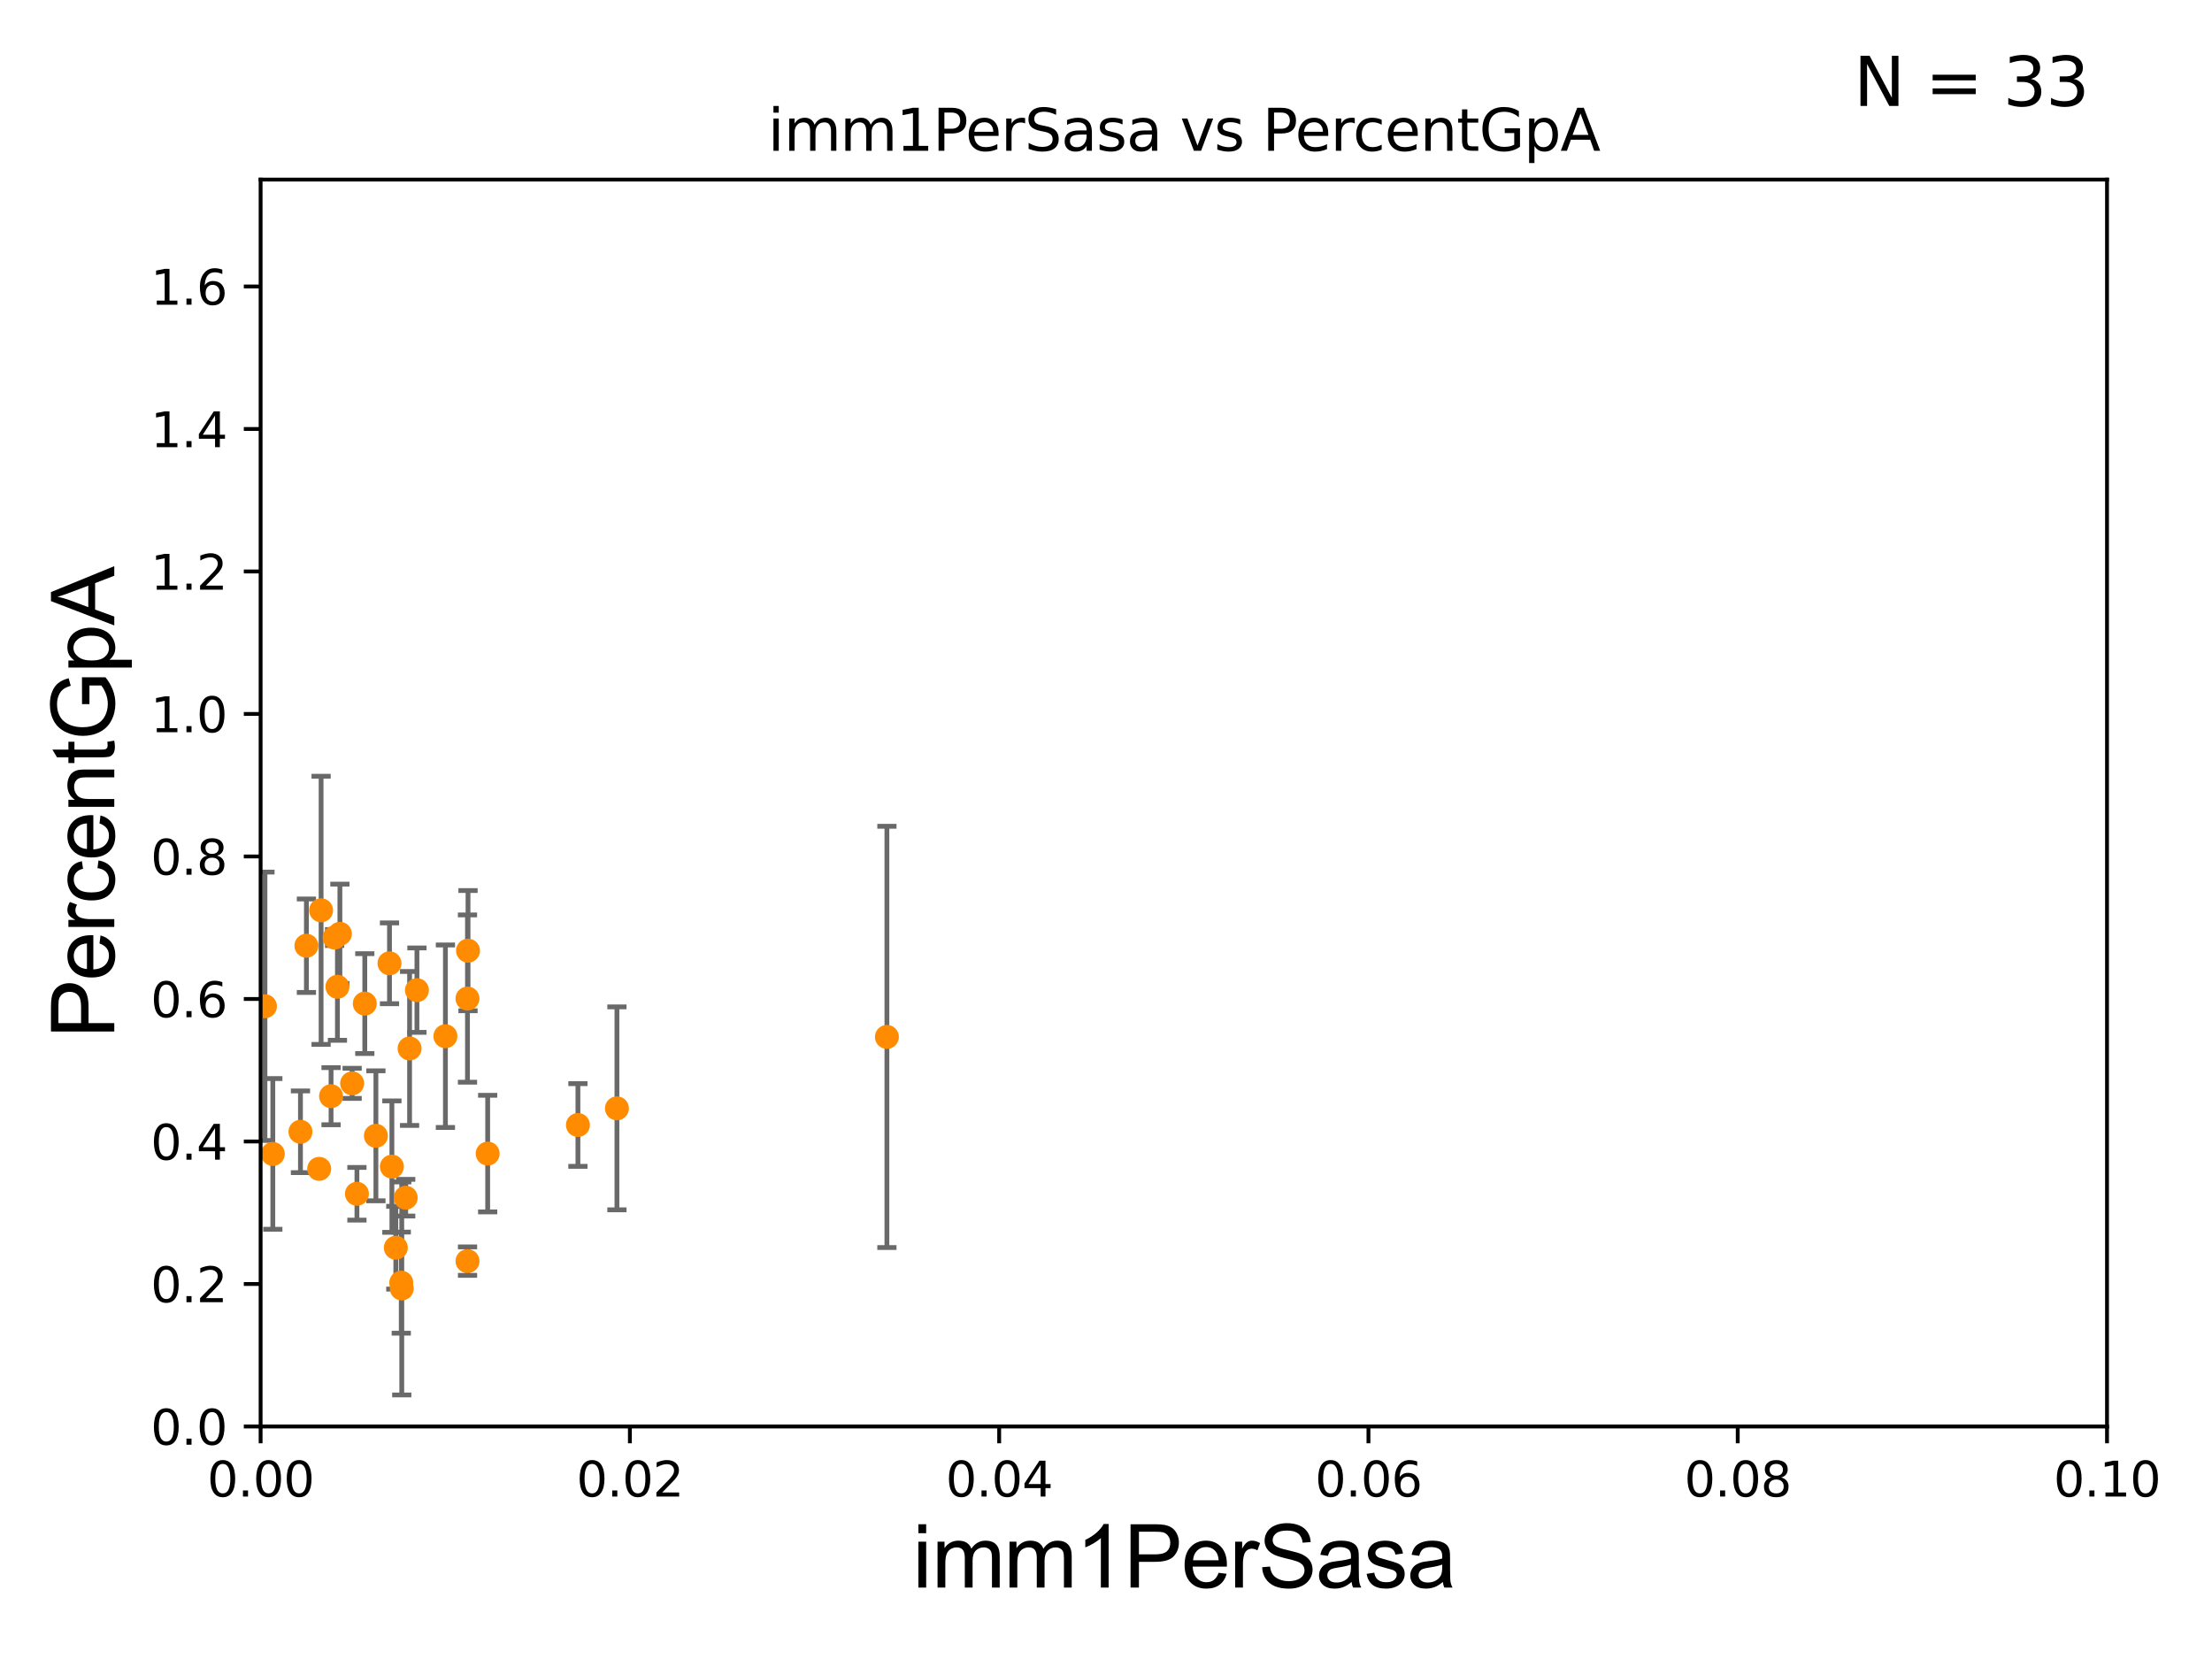 <?xml version="1.0" encoding="utf-8" standalone="no"?>
<!DOCTYPE svg PUBLIC "-//W3C//DTD SVG 1.1//EN"
  "http://www.w3.org/Graphics/SVG/1.1/DTD/svg11.dtd">
<svg xmlns:xlink="http://www.w3.org/1999/xlink" width="460.8pt" height="345.6pt" viewBox="0 0 460.8 345.6" xmlns="http://www.w3.org/2000/svg" version="1.1">
 <defs>
  <style type="text/css">*{stroke-linejoin: round; stroke-linecap: butt}</style>
 </defs>
 <g id="figure_1">
  <g id="patch_1">
   <path d="M 0 345.6 
L 460.8 345.6 
L 460.8 0 
L 0 0 
z
" style="fill: #ffffff"/>
  </g>
  <g id="axes_1">
   <g id="patch_2">
    <path d="M 54.29 297.16 
L 438.93 297.16 
L 438.93 37.411 
L 54.29 37.411 
z
" style="fill: #ffffff"/>
   </g>
   <g id="PathCollection_1">
    <defs>
     <path id="m541bf762cb" d="M 0 1.118 
C 0.297 1.118 0.581 1 0.791 0.791 
C 1 0.581 1.118 0.297 1.118 0 
C 1.118 -0.297 1 -0.581 0.791 -0.791 
C 0.581 -1 0.297 -1.118 0 -1.118 
C -0.297 -1.118 -0.581 -1 -0.791 -0.791 
C -1 -0.581 -1.118 -0.297 -1.118 0 
C -1.118 0.297 -1 0.581 -0.791 0.791 
C -0.581 1 -0.297 1.118 0 1.118 
z
" style="stroke: #ff8c00"/>
    </defs>
    <g clip-path="url(#pecb5dd2a40)">
     <use xlink:href="#m541bf762cb" x="83.59" y="267.198" style="fill: #ff8c00; stroke: #ff8c00"/>
     <use xlink:href="#m541bf762cb" x="75.994" y="209.065" style="fill: #ff8c00; stroke: #ff8c00"/>
     <use xlink:href="#m541bf762cb" x="78.307" y="236.609" style="fill: #ff8c00; stroke: #ff8c00"/>
     <use xlink:href="#m541bf762cb" x="184.758" y="216.01" style="fill: #ff8c00; stroke: #ff8c00"/>
     <use xlink:href="#m541bf762cb" x="74.355" y="248.685" style="fill: #ff8c00; stroke: #ff8c00"/>
     <use xlink:href="#m541bf762cb" x="82.455" y="259.923" style="fill: #ff8c00; stroke: #ff8c00"/>
     <use xlink:href="#m541bf762cb" x="49.597" y="177.134" style="fill: #ff8c00; stroke: #ff8c00"/>
     <use xlink:href="#m541bf762cb" x="73.357" y="225.684" style="fill: #ff8c00; stroke: #ff8c00"/>
     <use xlink:href="#m541bf762cb" x="47.786" y="198.337" style="fill: #ff8c00; stroke: #ff8c00"/>
     <use xlink:href="#m541bf762cb" x="63.83" y="197.011" style="fill: #ff8c00; stroke: #ff8c00"/>
     <use xlink:href="#m541bf762cb" x="83.694" y="268.406" style="fill: #ff8c00; stroke: #ff8c00"/>
     <use xlink:href="#m541bf762cb" x="120.391" y="234.357" style="fill: #ff8c00; stroke: #ff8c00"/>
     <use xlink:href="#m541bf762cb" x="81.14" y="200.676" style="fill: #ff8c00; stroke: #ff8c00"/>
     <use xlink:href="#m541bf762cb" x="70.807" y="194.528" style="fill: #ff8c00; stroke: #ff8c00"/>
     <use xlink:href="#m541bf762cb" x="66.489" y="243.492" style="fill: #ff8c00; stroke: #ff8c00"/>
     <use xlink:href="#m541bf762cb" x="128.518" y="230.89" style="fill: #ff8c00; stroke: #ff8c00"/>
     <use xlink:href="#m541bf762cb" x="86.856" y="206.27" style="fill: #ff8c00; stroke: #ff8c00"/>
     <use xlink:href="#m541bf762cb" x="97.385" y="208.016" style="fill: #ff8c00; stroke: #ff8c00"/>
     <use xlink:href="#m541bf762cb" x="62.591" y="235.772" style="fill: #ff8c00; stroke: #ff8c00"/>
     <use xlink:href="#m541bf762cb" x="70.294" y="205.564" style="fill: #ff8c00; stroke: #ff8c00"/>
     <use xlink:href="#m541bf762cb" x="50.822" y="245.606" style="fill: #ff8c00; stroke: #ff8c00"/>
     <use xlink:href="#m541bf762cb" x="85.324" y="218.414" style="fill: #ff8c00; stroke: #ff8c00"/>
     <use xlink:href="#m541bf762cb" x="97.497" y="198.042" style="fill: #ff8c00; stroke: #ff8c00"/>
     <use xlink:href="#m541bf762cb" x="101.591" y="240.315" style="fill: #ff8c00; stroke: #ff8c00"/>
     <use xlink:href="#m541bf762cb" x="66.89" y="189.636" style="fill: #ff8c00; stroke: #ff8c00"/>
     <use xlink:href="#m541bf762cb" x="97.395" y="262.717" style="fill: #ff8c00; stroke: #ff8c00"/>
     <use xlink:href="#m541bf762cb" x="56.834" y="240.386" style="fill: #ff8c00; stroke: #ff8c00"/>
     <use xlink:href="#m541bf762cb" x="69.702" y="195.304" style="fill: #ff8c00; stroke: #ff8c00"/>
     <use xlink:href="#m541bf762cb" x="81.638" y="243.026" style="fill: #ff8c00; stroke: #ff8c00"/>
     <use xlink:href="#m541bf762cb" x="92.788" y="215.864" style="fill: #ff8c00; stroke: #ff8c00"/>
     <use xlink:href="#m541bf762cb" x="84.517" y="249.503" style="fill: #ff8c00; stroke: #ff8c00"/>
     <use xlink:href="#m541bf762cb" x="55.194" y="209.624" style="fill: #ff8c00; stroke: #ff8c00"/>
     <use xlink:href="#m541bf762cb" x="68.965" y="228.356" style="fill: #ff8c00; stroke: #ff8c00"/>
    </g>
   </g>
   <g id="matplotlib.axis_1">
    <g id="xtick_1">
     <g id="line2d_1">
      <defs>
       <path id="m05dfaa6d32" d="M 0 0 
L 0 3.5 
" style="stroke: #000000; stroke-width: 0.8"/>
      </defs>
      <g>
       <use xlink:href="#m05dfaa6d32" x="54.29" y="297.16" style="stroke: #000000; stroke-width: 0.8"/>
      </g>
     </g>
     <g id="text_1">
      <!-- 0.00 -->
      <g transform="translate(43.157 311.758)scale(0.1 -0.1)">
       <defs>
        <path id="DejaVuSans-30" d="M 2034 4250 
Q 1547 4250 1301 3770 
Q 1056 3291 1056 2328 
Q 1056 1369 1301 889 
Q 1547 409 2034 409 
Q 2525 409 2770 889 
Q 3016 1369 3016 2328 
Q 3016 3291 2770 3770 
Q 2525 4250 2034 4250 
z
M 2034 4750 
Q 2819 4750 3233 4129 
Q 3647 3509 3647 2328 
Q 3647 1150 3233 529 
Q 2819 -91 2034 -91 
Q 1250 -91 836 529 
Q 422 1150 422 2328 
Q 422 3509 836 4129 
Q 1250 4750 2034 4750 
z
" transform="scale(0.016)"/>
        <path id="DejaVuSans-2e" d="M 684 794 
L 1344 794 
L 1344 0 
L 684 0 
L 684 794 
z
" transform="scale(0.016)"/>
       </defs>
       <use xlink:href="#DejaVuSans-30"/>
       <use xlink:href="#DejaVuSans-2e" x="63.623"/>
       <use xlink:href="#DejaVuSans-30" x="95.41"/>
       <use xlink:href="#DejaVuSans-30" x="159.033"/>
      </g>
     </g>
    </g>
    <g id="xtick_2">
     <g id="line2d_2">
      <g>
       <use xlink:href="#m05dfaa6d32" x="131.218" y="297.16" style="stroke: #000000; stroke-width: 0.8"/>
      </g>
     </g>
     <g id="text_2">
      <!-- 0.02 -->
      <g transform="translate(120.085 311.758)scale(0.1 -0.1)">
       <defs>
        <path id="DejaVuSans-32" d="M 1228 531 
L 3431 531 
L 3431 0 
L 469 0 
L 469 531 
Q 828 903 1448 1529 
Q 2069 2156 2228 2338 
Q 2531 2678 2651 2914 
Q 2772 3150 2772 3378 
Q 2772 3750 2511 3984 
Q 2250 4219 1831 4219 
Q 1534 4219 1204 4116 
Q 875 4013 500 3803 
L 500 4441 
Q 881 4594 1212 4672 
Q 1544 4750 1819 4750 
Q 2544 4750 2975 4387 
Q 3406 4025 3406 3419 
Q 3406 3131 3298 2873 
Q 3191 2616 2906 2266 
Q 2828 2175 2409 1742 
Q 1991 1309 1228 531 
z
" transform="scale(0.016)"/>
       </defs>
       <use xlink:href="#DejaVuSans-30"/>
       <use xlink:href="#DejaVuSans-2e" x="63.623"/>
       <use xlink:href="#DejaVuSans-30" x="95.41"/>
       <use xlink:href="#DejaVuSans-32" x="159.033"/>
      </g>
     </g>
    </g>
    <g id="xtick_3">
     <g id="line2d_3">
      <g>
       <use xlink:href="#m05dfaa6d32" x="208.146" y="297.16" style="stroke: #000000; stroke-width: 0.8"/>
      </g>
     </g>
     <g id="text_3">
      <!-- 0.04 -->
      <g transform="translate(197.013 311.758)scale(0.1 -0.1)">
       <defs>
        <path id="DejaVuSans-34" d="M 2419 4116 
L 825 1625 
L 2419 1625 
L 2419 4116 
z
M 2253 4666 
L 3047 4666 
L 3047 1625 
L 3713 1625 
L 3713 1100 
L 3047 1100 
L 3047 0 
L 2419 0 
L 2419 1100 
L 313 1100 
L 313 1709 
L 2253 4666 
z
" transform="scale(0.016)"/>
       </defs>
       <use xlink:href="#DejaVuSans-30"/>
       <use xlink:href="#DejaVuSans-2e" x="63.623"/>
       <use xlink:href="#DejaVuSans-30" x="95.41"/>
       <use xlink:href="#DejaVuSans-34" x="159.033"/>
      </g>
     </g>
    </g>
    <g id="xtick_4">
     <g id="line2d_4">
      <g>
       <use xlink:href="#m05dfaa6d32" x="285.074" y="297.16" style="stroke: #000000; stroke-width: 0.8"/>
      </g>
     </g>
     <g id="text_4">
      <!-- 0.06 -->
      <g transform="translate(273.941 311.758)scale(0.1 -0.1)">
       <defs>
        <path id="DejaVuSans-36" d="M 2113 2584 
Q 1688 2584 1439 2293 
Q 1191 2003 1191 1497 
Q 1191 994 1439 701 
Q 1688 409 2113 409 
Q 2538 409 2786 701 
Q 3034 994 3034 1497 
Q 3034 2003 2786 2293 
Q 2538 2584 2113 2584 
z
M 3366 4563 
L 3366 3988 
Q 3128 4100 2886 4159 
Q 2644 4219 2406 4219 
Q 1781 4219 1451 3797 
Q 1122 3375 1075 2522 
Q 1259 2794 1537 2939 
Q 1816 3084 2150 3084 
Q 2853 3084 3261 2657 
Q 3669 2231 3669 1497 
Q 3669 778 3244 343 
Q 2819 -91 2113 -91 
Q 1303 -91 875 529 
Q 447 1150 447 2328 
Q 447 3434 972 4092 
Q 1497 4750 2381 4750 
Q 2619 4750 2861 4703 
Q 3103 4656 3366 4563 
z
" transform="scale(0.016)"/>
       </defs>
       <use xlink:href="#DejaVuSans-30"/>
       <use xlink:href="#DejaVuSans-2e" x="63.623"/>
       <use xlink:href="#DejaVuSans-30" x="95.41"/>
       <use xlink:href="#DejaVuSans-36" x="159.033"/>
      </g>
     </g>
    </g>
    <g id="xtick_5">
     <g id="line2d_5">
      <g>
       <use xlink:href="#m05dfaa6d32" x="362.002" y="297.16" style="stroke: #000000; stroke-width: 0.8"/>
      </g>
     </g>
     <g id="text_5">
      <!-- 0.08 -->
      <g transform="translate(350.869 311.758)scale(0.1 -0.1)">
       <defs>
        <path id="DejaVuSans-38" d="M 2034 2216 
Q 1584 2216 1326 1975 
Q 1069 1734 1069 1313 
Q 1069 891 1326 650 
Q 1584 409 2034 409 
Q 2484 409 2743 651 
Q 3003 894 3003 1313 
Q 3003 1734 2745 1975 
Q 2488 2216 2034 2216 
z
M 1403 2484 
Q 997 2584 770 2862 
Q 544 3141 544 3541 
Q 544 4100 942 4425 
Q 1341 4750 2034 4750 
Q 2731 4750 3128 4425 
Q 3525 4100 3525 3541 
Q 3525 3141 3298 2862 
Q 3072 2584 2669 2484 
Q 3125 2378 3379 2068 
Q 3634 1759 3634 1313 
Q 3634 634 3220 271 
Q 2806 -91 2034 -91 
Q 1263 -91 848 271 
Q 434 634 434 1313 
Q 434 1759 690 2068 
Q 947 2378 1403 2484 
z
M 1172 3481 
Q 1172 3119 1398 2916 
Q 1625 2713 2034 2713 
Q 2441 2713 2670 2916 
Q 2900 3119 2900 3481 
Q 2900 3844 2670 4047 
Q 2441 4250 2034 4250 
Q 1625 4250 1398 4047 
Q 1172 3844 1172 3481 
z
" transform="scale(0.016)"/>
       </defs>
       <use xlink:href="#DejaVuSans-30"/>
       <use xlink:href="#DejaVuSans-2e" x="63.623"/>
       <use xlink:href="#DejaVuSans-30" x="95.41"/>
       <use xlink:href="#DejaVuSans-38" x="159.033"/>
      </g>
     </g>
    </g>
    <g id="xtick_6">
     <g id="line2d_6">
      <g>
       <use xlink:href="#m05dfaa6d32" x="438.93" y="297.16" style="stroke: #000000; stroke-width: 0.8"/>
      </g>
     </g>
     <g id="text_6">
      <!-- 0.10 -->
      <g transform="translate(427.797 311.758)scale(0.1 -0.1)">
       <defs>
        <path id="DejaVuSans-31" d="M 794 531 
L 1825 531 
L 1825 4091 
L 703 3866 
L 703 4441 
L 1819 4666 
L 2450 4666 
L 2450 531 
L 3481 531 
L 3481 0 
L 794 0 
L 794 531 
z
" transform="scale(0.016)"/>
       </defs>
       <use xlink:href="#DejaVuSans-30"/>
       <use xlink:href="#DejaVuSans-2e" x="63.623"/>
       <use xlink:href="#DejaVuSans-31" x="95.41"/>
       <use xlink:href="#DejaVuSans-30" x="159.033"/>
      </g>
     </g>
    </g>
    <g id="text_7">
     <!-- imm1PerSasa -->
     <g transform="translate(190.094 330.722)scale(0.18 -0.18)">
      <defs>
       <path id="ArialMT-69" d="M 425 3934 
L 425 4581 
L 988 4581 
L 988 3934 
L 425 3934 
z
M 425 0 
L 425 3319 
L 988 3319 
L 988 0 
L 425 0 
z
" transform="scale(0.016)"/>
       <path id="ArialMT-6d" d="M 422 0 
L 422 3319 
L 925 3319 
L 925 2853 
Q 1081 3097 1340 3245 
Q 1600 3394 1931 3394 
Q 2300 3394 2536 3241 
Q 2772 3088 2869 2813 
Q 3263 3394 3894 3394 
Q 4388 3394 4653 3120 
Q 4919 2847 4919 2278 
L 4919 0 
L 4359 0 
L 4359 2091 
Q 4359 2428 4304 2576 
Q 4250 2725 4106 2815 
Q 3963 2906 3769 2906 
Q 3419 2906 3187 2673 
Q 2956 2441 2956 1928 
L 2956 0 
L 2394 0 
L 2394 2156 
Q 2394 2531 2256 2718 
Q 2119 2906 1806 2906 
Q 1569 2906 1367 2781 
Q 1166 2656 1075 2415 
Q 984 2175 984 1722 
L 984 0 
L 422 0 
z
" transform="scale(0.016)"/>
       <path id="ArialMT-31" d="M 2384 0 
L 1822 0 
L 1822 3584 
Q 1619 3391 1289 3197 
Q 959 3003 697 2906 
L 697 3450 
Q 1169 3672 1522 3987 
Q 1875 4303 2022 4600 
L 2384 4600 
L 2384 0 
z
" transform="scale(0.016)"/>
       <path id="ArialMT-50" d="M 494 0 
L 494 4581 
L 2222 4581 
Q 2678 4581 2919 4538 
Q 3256 4481 3484 4323 
Q 3713 4166 3852 3881 
Q 3991 3597 3991 3256 
Q 3991 2672 3619 2267 
Q 3247 1863 2275 1863 
L 1100 1863 
L 1100 0 
L 494 0 
z
M 1100 2403 
L 2284 2403 
Q 2872 2403 3119 2622 
Q 3366 2841 3366 3238 
Q 3366 3525 3220 3729 
Q 3075 3934 2838 4000 
Q 2684 4041 2272 4041 
L 1100 4041 
L 1100 2403 
z
" transform="scale(0.016)"/>
       <path id="ArialMT-65" d="M 2694 1069 
L 3275 997 
Q 3138 488 2766 206 
Q 2394 -75 1816 -75 
Q 1088 -75 661 373 
Q 234 822 234 1631 
Q 234 2469 665 2931 
Q 1097 3394 1784 3394 
Q 2450 3394 2872 2941 
Q 3294 2488 3294 1666 
Q 3294 1616 3291 1516 
L 816 1516 
Q 847 969 1125 678 
Q 1403 388 1819 388 
Q 2128 388 2347 550 
Q 2566 713 2694 1069 
z
M 847 1978 
L 2700 1978 
Q 2663 2397 2488 2606 
Q 2219 2931 1791 2931 
Q 1403 2931 1139 2672 
Q 875 2413 847 1978 
z
" transform="scale(0.016)"/>
       <path id="ArialMT-72" d="M 416 0 
L 416 3319 
L 922 3319 
L 922 2816 
Q 1116 3169 1280 3281 
Q 1444 3394 1641 3394 
Q 1925 3394 2219 3213 
L 2025 2691 
Q 1819 2813 1613 2813 
Q 1428 2813 1281 2702 
Q 1134 2591 1072 2394 
Q 978 2094 978 1738 
L 978 0 
L 416 0 
z
" transform="scale(0.016)"/>
       <path id="ArialMT-53" d="M 288 1472 
L 859 1522 
Q 900 1178 1048 958 
Q 1197 738 1509 602 
Q 1822 466 2213 466 
Q 2559 466 2825 569 
Q 3091 672 3220 851 
Q 3350 1031 3350 1244 
Q 3350 1459 3225 1620 
Q 3100 1781 2813 1891 
Q 2628 1963 1997 2114 
Q 1366 2266 1113 2400 
Q 784 2572 623 2826 
Q 463 3081 463 3397 
Q 463 3744 659 4045 
Q 856 4347 1234 4503 
Q 1613 4659 2075 4659 
Q 2584 4659 2973 4495 
Q 3363 4331 3572 4012 
Q 3781 3694 3797 3291 
L 3216 3247 
Q 3169 3681 2898 3903 
Q 2628 4125 2100 4125 
Q 1550 4125 1298 3923 
Q 1047 3722 1047 3438 
Q 1047 3191 1225 3031 
Q 1400 2872 2139 2705 
Q 2878 2538 3153 2413 
Q 3553 2228 3743 1945 
Q 3934 1663 3934 1294 
Q 3934 928 3725 604 
Q 3516 281 3123 101 
Q 2731 -78 2241 -78 
Q 1619 -78 1198 103 
Q 778 284 539 648 
Q 300 1013 288 1472 
z
" transform="scale(0.016)"/>
       <path id="ArialMT-61" d="M 2588 409 
Q 2275 144 1986 34 
Q 1697 -75 1366 -75 
Q 819 -75 525 192 
Q 231 459 231 875 
Q 231 1119 342 1320 
Q 453 1522 633 1644 
Q 813 1766 1038 1828 
Q 1203 1872 1538 1913 
Q 2219 1994 2541 2106 
Q 2544 2222 2544 2253 
Q 2544 2597 2384 2738 
Q 2169 2928 1744 2928 
Q 1347 2928 1158 2789 
Q 969 2650 878 2297 
L 328 2372 
Q 403 2725 575 2942 
Q 747 3159 1072 3276 
Q 1397 3394 1825 3394 
Q 2250 3394 2515 3294 
Q 2781 3194 2906 3042 
Q 3031 2891 3081 2659 
Q 3109 2516 3109 2141 
L 3109 1391 
Q 3109 606 3145 398 
Q 3181 191 3288 0 
L 2700 0 
Q 2613 175 2588 409 
z
M 2541 1666 
Q 2234 1541 1622 1453 
Q 1275 1403 1131 1340 
Q 988 1278 909 1158 
Q 831 1038 831 891 
Q 831 666 1001 516 
Q 1172 366 1500 366 
Q 1825 366 2078 508 
Q 2331 650 2450 897 
Q 2541 1088 2541 1459 
L 2541 1666 
z
" transform="scale(0.016)"/>
       <path id="ArialMT-73" d="M 197 991 
L 753 1078 
Q 800 744 1014 566 
Q 1228 388 1613 388 
Q 2000 388 2187 545 
Q 2375 703 2375 916 
Q 2375 1106 2209 1216 
Q 2094 1291 1634 1406 
Q 1016 1563 777 1677 
Q 538 1791 414 1992 
Q 291 2194 291 2438 
Q 291 2659 392 2848 
Q 494 3038 669 3163 
Q 800 3259 1026 3326 
Q 1253 3394 1513 3394 
Q 1903 3394 2198 3281 
Q 2494 3169 2634 2976 
Q 2775 2784 2828 2463 
L 2278 2388 
Q 2241 2644 2061 2787 
Q 1881 2931 1553 2931 
Q 1166 2931 1000 2803 
Q 834 2675 834 2503 
Q 834 2394 903 2306 
Q 972 2216 1119 2156 
Q 1203 2125 1616 2013 
Q 2213 1853 2448 1751 
Q 2684 1650 2818 1456 
Q 2953 1263 2953 975 
Q 2953 694 2789 445 
Q 2625 197 2315 61 
Q 2006 -75 1616 -75 
Q 969 -75 630 194 
Q 291 463 197 991 
z
" transform="scale(0.016)"/>
      </defs>
      <use xlink:href="#ArialMT-69"/>
      <use xlink:href="#ArialMT-6d" x="22.217"/>
      <use xlink:href="#ArialMT-6d" x="105.518"/>
      <use xlink:href="#ArialMT-31" x="188.818"/>
      <use xlink:href="#ArialMT-50" x="244.434"/>
      <use xlink:href="#ArialMT-65" x="311.133"/>
      <use xlink:href="#ArialMT-72" x="366.748"/>
      <use xlink:href="#ArialMT-53" x="400.049"/>
      <use xlink:href="#ArialMT-61" x="466.748"/>
      <use xlink:href="#ArialMT-73" x="522.363"/>
      <use xlink:href="#ArialMT-61" x="572.363"/>
     </g>
    </g>
   </g>
   <g id="matplotlib.axis_2">
    <g id="ytick_1">
     <g id="line2d_7">
      <defs>
       <path id="me4cc164514" d="M 0 0 
L -3.5 0 
" style="stroke: #000000; stroke-width: 0.8"/>
      </defs>
      <g>
       <use xlink:href="#me4cc164514" x="54.29" y="297.16" style="stroke: #000000; stroke-width: 0.8"/>
      </g>
     </g>
     <g id="text_8">
      <!-- 0.0 -->
      <g transform="translate(31.387 300.959)scale(0.1 -0.1)">
       <use xlink:href="#DejaVuSans-30"/>
       <use xlink:href="#DejaVuSans-2e" x="63.623"/>
       <use xlink:href="#DejaVuSans-30" x="95.41"/>
      </g>
     </g>
    </g>
    <g id="ytick_2">
     <g id="line2d_8">
      <g>
       <use xlink:href="#me4cc164514" x="54.29" y="267.474" style="stroke: #000000; stroke-width: 0.8"/>
      </g>
     </g>
     <g id="text_9">
      <!-- 0.2 -->
      <g transform="translate(31.387 271.274)scale(0.1 -0.1)">
       <use xlink:href="#DejaVuSans-30"/>
       <use xlink:href="#DejaVuSans-2e" x="63.623"/>
       <use xlink:href="#DejaVuSans-32" x="95.41"/>
      </g>
     </g>
    </g>
    <g id="ytick_3">
     <g id="line2d_9">
      <g>
       <use xlink:href="#me4cc164514" x="54.29" y="237.789" style="stroke: #000000; stroke-width: 0.8"/>
      </g>
     </g>
     <g id="text_10">
      <!-- 0.4 -->
      <g transform="translate(31.387 241.588)scale(0.1 -0.1)">
       <use xlink:href="#DejaVuSans-30"/>
       <use xlink:href="#DejaVuSans-2e" x="63.623"/>
       <use xlink:href="#DejaVuSans-34" x="95.41"/>
      </g>
     </g>
    </g>
    <g id="ytick_4">
     <g id="line2d_10">
      <g>
       <use xlink:href="#me4cc164514" x="54.29" y="208.103" style="stroke: #000000; stroke-width: 0.8"/>
      </g>
     </g>
     <g id="text_11">
      <!-- 0.6 -->
      <g transform="translate(31.387 211.902)scale(0.1 -0.1)">
       <use xlink:href="#DejaVuSans-30"/>
       <use xlink:href="#DejaVuSans-2e" x="63.623"/>
       <use xlink:href="#DejaVuSans-36" x="95.41"/>
      </g>
     </g>
    </g>
    <g id="ytick_5">
     <g id="line2d_11">
      <g>
       <use xlink:href="#me4cc164514" x="54.29" y="178.418" style="stroke: #000000; stroke-width: 0.8"/>
      </g>
     </g>
     <g id="text_12">
      <!-- 0.8 -->
      <g transform="translate(31.387 182.217)scale(0.1 -0.1)">
       <use xlink:href="#DejaVuSans-30"/>
       <use xlink:href="#DejaVuSans-2e" x="63.623"/>
       <use xlink:href="#DejaVuSans-38" x="95.41"/>
      </g>
     </g>
    </g>
    <g id="ytick_6">
     <g id="line2d_12">
      <g>
       <use xlink:href="#me4cc164514" x="54.29" y="148.732" style="stroke: #000000; stroke-width: 0.8"/>
      </g>
     </g>
     <g id="text_13">
      <!-- 1.0 -->
      <g transform="translate(31.387 152.531)scale(0.1 -0.1)">
       <use xlink:href="#DejaVuSans-31"/>
       <use xlink:href="#DejaVuSans-2e" x="63.623"/>
       <use xlink:href="#DejaVuSans-30" x="95.41"/>
      </g>
     </g>
    </g>
    <g id="ytick_7">
     <g id="line2d_13">
      <g>
       <use xlink:href="#me4cc164514" x="54.29" y="119.047" style="stroke: #000000; stroke-width: 0.8"/>
      </g>
     </g>
     <g id="text_14">
      <!-- 1.2 -->
      <g transform="translate(31.387 122.846)scale(0.1 -0.1)">
       <use xlink:href="#DejaVuSans-31"/>
       <use xlink:href="#DejaVuSans-2e" x="63.623"/>
       <use xlink:href="#DejaVuSans-32" x="95.41"/>
      </g>
     </g>
    </g>
    <g id="ytick_8">
     <g id="line2d_14">
      <g>
       <use xlink:href="#me4cc164514" x="54.29" y="89.361" style="stroke: #000000; stroke-width: 0.8"/>
      </g>
     </g>
     <g id="text_15">
      <!-- 1.4 -->
      <g transform="translate(31.387 93.16)scale(0.1 -0.1)">
       <use xlink:href="#DejaVuSans-31"/>
       <use xlink:href="#DejaVuSans-2e" x="63.623"/>
       <use xlink:href="#DejaVuSans-34" x="95.41"/>
      </g>
     </g>
    </g>
    <g id="ytick_9">
     <g id="line2d_15">
      <g>
       <use xlink:href="#me4cc164514" x="54.29" y="59.675" style="stroke: #000000; stroke-width: 0.8"/>
      </g>
     </g>
     <g id="text_16">
      <!-- 1.6 -->
      <g transform="translate(31.387 63.475)scale(0.1 -0.1)">
       <use xlink:href="#DejaVuSans-31"/>
       <use xlink:href="#DejaVuSans-2e" x="63.623"/>
       <use xlink:href="#DejaVuSans-36" x="95.41"/>
      </g>
     </g>
    </g>
    <g id="text_17">
     <!-- PercentGpA -->
     <g transform="translate(23.809 216.309)rotate(-90)scale(0.18 -0.18)">
      <defs>
       <path id="ArialMT-63" d="M 2588 1216 
L 3141 1144 
Q 3050 572 2676 248 
Q 2303 -75 1759 -75 
Q 1078 -75 664 370 
Q 250 816 250 1647 
Q 250 2184 428 2587 
Q 606 2991 970 3192 
Q 1334 3394 1763 3394 
Q 2303 3394 2647 3120 
Q 2991 2847 3088 2344 
L 2541 2259 
Q 2463 2594 2264 2762 
Q 2066 2931 1784 2931 
Q 1359 2931 1093 2626 
Q 828 2322 828 1663 
Q 828 994 1084 691 
Q 1341 388 1753 388 
Q 2084 388 2306 591 
Q 2528 794 2588 1216 
z
" transform="scale(0.016)"/>
       <path id="ArialMT-6e" d="M 422 0 
L 422 3319 
L 928 3319 
L 928 2847 
Q 1294 3394 1984 3394 
Q 2284 3394 2536 3286 
Q 2788 3178 2913 3003 
Q 3038 2828 3088 2588 
Q 3119 2431 3119 2041 
L 3119 0 
L 2556 0 
L 2556 2019 
Q 2556 2363 2490 2533 
Q 2425 2703 2258 2804 
Q 2091 2906 1866 2906 
Q 1506 2906 1245 2678 
Q 984 2450 984 1813 
L 984 0 
L 422 0 
z
" transform="scale(0.016)"/>
       <path id="ArialMT-74" d="M 1650 503 
L 1731 6 
Q 1494 -44 1306 -44 
Q 1000 -44 831 53 
Q 663 150 594 308 
Q 525 466 525 972 
L 525 2881 
L 113 2881 
L 113 3319 
L 525 3319 
L 525 4141 
L 1084 4478 
L 1084 3319 
L 1650 3319 
L 1650 2881 
L 1084 2881 
L 1084 941 
Q 1084 700 1114 631 
Q 1144 563 1211 522 
Q 1278 481 1403 481 
Q 1497 481 1650 503 
z
" transform="scale(0.016)"/>
       <path id="ArialMT-47" d="M 2638 1797 
L 2638 2334 
L 4578 2338 
L 4578 638 
Q 4131 281 3656 101 
Q 3181 -78 2681 -78 
Q 2006 -78 1454 211 
Q 903 500 622 1047 
Q 341 1594 341 2269 
Q 341 2938 620 3517 
Q 900 4097 1425 4378 
Q 1950 4659 2634 4659 
Q 3131 4659 3532 4498 
Q 3934 4338 4162 4050 
Q 4391 3763 4509 3300 
L 3963 3150 
Q 3859 3500 3706 3700 
Q 3553 3900 3268 4020 
Q 2984 4141 2638 4141 
Q 2222 4141 1919 4014 
Q 1616 3888 1430 3681 
Q 1244 3475 1141 3228 
Q 966 2803 966 2306 
Q 966 1694 1177 1281 
Q 1388 869 1791 669 
Q 2194 469 2647 469 
Q 3041 469 3416 620 
Q 3791 772 3984 944 
L 3984 1797 
L 2638 1797 
z
" transform="scale(0.016)"/>
       <path id="ArialMT-70" d="M 422 -1272 
L 422 3319 
L 934 3319 
L 934 2888 
Q 1116 3141 1344 3267 
Q 1572 3394 1897 3394 
Q 2322 3394 2647 3175 
Q 2972 2956 3137 2557 
Q 3303 2159 3303 1684 
Q 3303 1175 3120 767 
Q 2938 359 2589 142 
Q 2241 -75 1856 -75 
Q 1575 -75 1351 44 
Q 1128 163 984 344 
L 984 -1272 
L 422 -1272 
z
M 931 1641 
Q 931 1000 1190 694 
Q 1450 388 1819 388 
Q 2194 388 2461 705 
Q 2728 1022 2728 1688 
Q 2728 2322 2467 2637 
Q 2206 2953 1844 2953 
Q 1484 2953 1207 2617 
Q 931 2281 931 1641 
z
" transform="scale(0.016)"/>
       <path id="ArialMT-41" d="M -9 0 
L 1750 4581 
L 2403 4581 
L 4278 0 
L 3588 0 
L 3053 1388 
L 1138 1388 
L 634 0 
L -9 0 
z
M 1313 1881 
L 2866 1881 
L 2388 3150 
Q 2169 3728 2063 4100 
Q 1975 3659 1816 3225 
L 1313 1881 
z
" transform="scale(0.016)"/>
      </defs>
      <use xlink:href="#ArialMT-50"/>
      <use xlink:href="#ArialMT-65" x="66.699"/>
      <use xlink:href="#ArialMT-72" x="122.314"/>
      <use xlink:href="#ArialMT-63" x="155.615"/>
      <use xlink:href="#ArialMT-65" x="205.615"/>
      <use xlink:href="#ArialMT-6e" x="261.23"/>
      <use xlink:href="#ArialMT-74" x="316.846"/>
      <use xlink:href="#ArialMT-47" x="344.629"/>
      <use xlink:href="#ArialMT-70" x="422.412"/>
      <use xlink:href="#ArialMT-41" x="478.027"/>
     </g>
    </g>
   </g>
   <g id="LineCollection_1">
    <path d="M 83.59 277.73 
L 83.59 256.665 
" clip-path="url(#pecb5dd2a40)" style="fill: none; stroke: #696969"/>
    <path d="M 75.994 219.466 
L 75.994 198.663 
" clip-path="url(#pecb5dd2a40)" style="fill: none; stroke: #696969"/>
    <path d="M 78.307 250.148 
L 78.307 223.071 
" clip-path="url(#pecb5dd2a40)" style="fill: none; stroke: #696969"/>
    <path d="M 184.758 259.888 
L 184.758 172.132 
" clip-path="url(#pecb5dd2a40)" style="fill: none; stroke: #696969"/>
    <path d="M 74.355 254.172 
L 74.355 243.198 
" clip-path="url(#pecb5dd2a40)" style="fill: none; stroke: #696969"/>
    <path d="M 82.455 268.543 
L 82.455 251.303 
" clip-path="url(#pecb5dd2a40)" style="fill: none; stroke: #696969"/>
    <path d="M 49.597 207.403 
L 49.597 146.865 
" clip-path="url(#pecb5dd2a40)" style="fill: none; stroke: #696969"/>
    <path d="M 73.357 228.825 
L 73.357 222.544 
" clip-path="url(#pecb5dd2a40)" style="fill: none; stroke: #696969"/>
    <path d="M 47.786 211.68 
L 47.786 184.993 
" clip-path="url(#pecb5dd2a40)" style="fill: none; stroke: #696969"/>
    <path d="M 63.83 206.746 
L 63.83 187.275 
" clip-path="url(#pecb5dd2a40)" style="fill: none; stroke: #696969"/>
    <path d="M 83.694 290.59 
L 83.694 246.221 
" clip-path="url(#pecb5dd2a40)" style="fill: none; stroke: #696969"/>
    <path d="M 120.391 242.971 
L 120.391 225.743 
" clip-path="url(#pecb5dd2a40)" style="fill: none; stroke: #696969"/>
    <path d="M 81.14 209.093 
L 81.14 192.259 
" clip-path="url(#pecb5dd2a40)" style="fill: none; stroke: #696969"/>
    <path d="M 70.807 204.876 
L 70.807 184.18 
" clip-path="url(#pecb5dd2a40)" style="fill: none; stroke: #696969"/>
    <path d="M 66.489 243.913 
L 66.489 243.071 
" clip-path="url(#pecb5dd2a40)" style="fill: none; stroke: #696969"/>
    <path d="M 128.518 252.027 
L 128.518 209.753 
" clip-path="url(#pecb5dd2a40)" style="fill: none; stroke: #696969"/>
    <path d="M 86.856 215.062 
L 86.856 197.478 
" clip-path="url(#pecb5dd2a40)" style="fill: none; stroke: #696969"/>
    <path d="M 97.385 225.442 
L 97.385 190.589 
" clip-path="url(#pecb5dd2a40)" style="fill: none; stroke: #696969"/>
    <path d="M 62.591 244.282 
L 62.591 227.262 
" clip-path="url(#pecb5dd2a40)" style="fill: none; stroke: #696969"/>
    <path d="M 70.294 216.711 
L 70.294 194.417 
" clip-path="url(#pecb5dd2a40)" style="fill: none; stroke: #696969"/>
    <path d="M 50.822 266.451 
L 50.822 224.761 
" clip-path="url(#pecb5dd2a40)" style="fill: none; stroke: #696969"/>
    <path d="M 85.324 234.45 
L 85.324 202.379 
" clip-path="url(#pecb5dd2a40)" style="fill: none; stroke: #696969"/>
    <path d="M 97.497 210.562 
L 97.497 185.521 
" clip-path="url(#pecb5dd2a40)" style="fill: none; stroke: #696969"/>
    <path d="M 101.591 252.463 
L 101.591 228.166 
" clip-path="url(#pecb5dd2a40)" style="fill: none; stroke: #696969"/>
    <path d="M 66.89 217.565 
L 66.89 161.708 
" clip-path="url(#pecb5dd2a40)" style="fill: none; stroke: #696969"/>
    <path d="M 97.395 265.681 
L 97.395 259.754 
" clip-path="url(#pecb5dd2a40)" style="fill: none; stroke: #696969"/>
    <path d="M 56.834 256.084 
L 56.834 224.687 
" clip-path="url(#pecb5dd2a40)" style="fill: none; stroke: #696969"/>
    <path d="M 69.702 196.97 
L 69.702 193.637 
" clip-path="url(#pecb5dd2a40)" style="fill: none; stroke: #696969"/>
    <path d="M 81.638 256.715 
L 81.638 229.337 
" clip-path="url(#pecb5dd2a40)" style="fill: none; stroke: #696969"/>
    <path d="M 92.788 234.872 
L 92.788 196.855 
" clip-path="url(#pecb5dd2a40)" style="fill: none; stroke: #696969"/>
    <path d="M 84.517 253.325 
L 84.517 245.682 
" clip-path="url(#pecb5dd2a40)" style="fill: none; stroke: #696969"/>
    <path d="M 55.194 237.581 
L 55.194 181.668 
" clip-path="url(#pecb5dd2a40)" style="fill: none; stroke: #696969"/>
    <path d="M 68.965 234.309 
L 68.965 222.403 
" clip-path="url(#pecb5dd2a40)" style="fill: none; stroke: #696969"/>
   </g>
   <g id="line2d_16">
    <defs>
     <path id="m2878206e4f" d="M 2 0 
L -2 -0 
" style="stroke: #696969"/>
    </defs>
    <g clip-path="url(#pecb5dd2a40)">
     <use xlink:href="#m2878206e4f" x="83.59" y="277.73" style="fill: #696969; stroke: #696969"/>
     <use xlink:href="#m2878206e4f" x="75.994" y="219.466" style="fill: #696969; stroke: #696969"/>
     <use xlink:href="#m2878206e4f" x="78.307" y="250.148" style="fill: #696969; stroke: #696969"/>
     <use xlink:href="#m2878206e4f" x="184.758" y="259.888" style="fill: #696969; stroke: #696969"/>
     <use xlink:href="#m2878206e4f" x="74.355" y="254.172" style="fill: #696969; stroke: #696969"/>
     <use xlink:href="#m2878206e4f" x="82.455" y="268.543" style="fill: #696969; stroke: #696969"/>
     <use xlink:href="#m2878206e4f" x="49.597" y="207.403" style="fill: #696969; stroke: #696969"/>
     <use xlink:href="#m2878206e4f" x="73.357" y="228.825" style="fill: #696969; stroke: #696969"/>
     <use xlink:href="#m2878206e4f" x="47.786" y="211.68" style="fill: #696969; stroke: #696969"/>
     <use xlink:href="#m2878206e4f" x="63.83" y="206.746" style="fill: #696969; stroke: #696969"/>
     <use xlink:href="#m2878206e4f" x="83.694" y="290.59" style="fill: #696969; stroke: #696969"/>
     <use xlink:href="#m2878206e4f" x="120.391" y="242.971" style="fill: #696969; stroke: #696969"/>
     <use xlink:href="#m2878206e4f" x="81.14" y="209.093" style="fill: #696969; stroke: #696969"/>
     <use xlink:href="#m2878206e4f" x="70.807" y="204.876" style="fill: #696969; stroke: #696969"/>
     <use xlink:href="#m2878206e4f" x="66.489" y="243.913" style="fill: #696969; stroke: #696969"/>
     <use xlink:href="#m2878206e4f" x="128.518" y="252.027" style="fill: #696969; stroke: #696969"/>
     <use xlink:href="#m2878206e4f" x="86.856" y="215.062" style="fill: #696969; stroke: #696969"/>
     <use xlink:href="#m2878206e4f" x="97.385" y="225.442" style="fill: #696969; stroke: #696969"/>
     <use xlink:href="#m2878206e4f" x="62.591" y="244.282" style="fill: #696969; stroke: #696969"/>
     <use xlink:href="#m2878206e4f" x="70.294" y="216.711" style="fill: #696969; stroke: #696969"/>
     <use xlink:href="#m2878206e4f" x="50.822" y="266.451" style="fill: #696969; stroke: #696969"/>
     <use xlink:href="#m2878206e4f" x="85.324" y="234.45" style="fill: #696969; stroke: #696969"/>
     <use xlink:href="#m2878206e4f" x="97.497" y="210.562" style="fill: #696969; stroke: #696969"/>
     <use xlink:href="#m2878206e4f" x="101.591" y="252.463" style="fill: #696969; stroke: #696969"/>
     <use xlink:href="#m2878206e4f" x="66.89" y="217.565" style="fill: #696969; stroke: #696969"/>
     <use xlink:href="#m2878206e4f" x="97.395" y="265.681" style="fill: #696969; stroke: #696969"/>
     <use xlink:href="#m2878206e4f" x="56.834" y="256.084" style="fill: #696969; stroke: #696969"/>
     <use xlink:href="#m2878206e4f" x="69.702" y="196.97" style="fill: #696969; stroke: #696969"/>
     <use xlink:href="#m2878206e4f" x="81.638" y="256.715" style="fill: #696969; stroke: #696969"/>
     <use xlink:href="#m2878206e4f" x="92.788" y="234.872" style="fill: #696969; stroke: #696969"/>
     <use xlink:href="#m2878206e4f" x="84.517" y="253.325" style="fill: #696969; stroke: #696969"/>
     <use xlink:href="#m2878206e4f" x="55.194" y="237.581" style="fill: #696969; stroke: #696969"/>
     <use xlink:href="#m2878206e4f" x="68.965" y="234.309" style="fill: #696969; stroke: #696969"/>
    </g>
   </g>
   <g id="line2d_17">
    <g clip-path="url(#pecb5dd2a40)">
     <use xlink:href="#m2878206e4f" x="83.59" y="256.665" style="fill: #696969; stroke: #696969"/>
     <use xlink:href="#m2878206e4f" x="75.994" y="198.663" style="fill: #696969; stroke: #696969"/>
     <use xlink:href="#m2878206e4f" x="78.307" y="223.071" style="fill: #696969; stroke: #696969"/>
     <use xlink:href="#m2878206e4f" x="184.758" y="172.132" style="fill: #696969; stroke: #696969"/>
     <use xlink:href="#m2878206e4f" x="74.355" y="243.198" style="fill: #696969; stroke: #696969"/>
     <use xlink:href="#m2878206e4f" x="82.455" y="251.303" style="fill: #696969; stroke: #696969"/>
     <use xlink:href="#m2878206e4f" x="49.597" y="146.865" style="fill: #696969; stroke: #696969"/>
     <use xlink:href="#m2878206e4f" x="73.357" y="222.544" style="fill: #696969; stroke: #696969"/>
     <use xlink:href="#m2878206e4f" x="47.786" y="184.993" style="fill: #696969; stroke: #696969"/>
     <use xlink:href="#m2878206e4f" x="63.83" y="187.275" style="fill: #696969; stroke: #696969"/>
     <use xlink:href="#m2878206e4f" x="83.694" y="246.221" style="fill: #696969; stroke: #696969"/>
     <use xlink:href="#m2878206e4f" x="120.391" y="225.743" style="fill: #696969; stroke: #696969"/>
     <use xlink:href="#m2878206e4f" x="81.14" y="192.259" style="fill: #696969; stroke: #696969"/>
     <use xlink:href="#m2878206e4f" x="70.807" y="184.18" style="fill: #696969; stroke: #696969"/>
     <use xlink:href="#m2878206e4f" x="66.489" y="243.071" style="fill: #696969; stroke: #696969"/>
     <use xlink:href="#m2878206e4f" x="128.518" y="209.753" style="fill: #696969; stroke: #696969"/>
     <use xlink:href="#m2878206e4f" x="86.856" y="197.478" style="fill: #696969; stroke: #696969"/>
     <use xlink:href="#m2878206e4f" x="97.385" y="190.589" style="fill: #696969; stroke: #696969"/>
     <use xlink:href="#m2878206e4f" x="62.591" y="227.262" style="fill: #696969; stroke: #696969"/>
     <use xlink:href="#m2878206e4f" x="70.294" y="194.417" style="fill: #696969; stroke: #696969"/>
     <use xlink:href="#m2878206e4f" x="50.822" y="224.761" style="fill: #696969; stroke: #696969"/>
     <use xlink:href="#m2878206e4f" x="85.324" y="202.379" style="fill: #696969; stroke: #696969"/>
     <use xlink:href="#m2878206e4f" x="97.497" y="185.521" style="fill: #696969; stroke: #696969"/>
     <use xlink:href="#m2878206e4f" x="101.591" y="228.166" style="fill: #696969; stroke: #696969"/>
     <use xlink:href="#m2878206e4f" x="66.89" y="161.708" style="fill: #696969; stroke: #696969"/>
     <use xlink:href="#m2878206e4f" x="97.395" y="259.754" style="fill: #696969; stroke: #696969"/>
     <use xlink:href="#m2878206e4f" x="56.834" y="224.687" style="fill: #696969; stroke: #696969"/>
     <use xlink:href="#m2878206e4f" x="69.702" y="193.637" style="fill: #696969; stroke: #696969"/>
     <use xlink:href="#m2878206e4f" x="81.638" y="229.337" style="fill: #696969; stroke: #696969"/>
     <use xlink:href="#m2878206e4f" x="92.788" y="196.855" style="fill: #696969; stroke: #696969"/>
     <use xlink:href="#m2878206e4f" x="84.517" y="245.682" style="fill: #696969; stroke: #696969"/>
     <use xlink:href="#m2878206e4f" x="55.194" y="181.668" style="fill: #696969; stroke: #696969"/>
     <use xlink:href="#m2878206e4f" x="68.965" y="222.403" style="fill: #696969; stroke: #696969"/>
    </g>
   </g>
   <g id="line2d_18">
    <defs>
     <path id="mff6428d60e" d="M 0 2 
C 0.53 2 1.039 1.789 1.414 1.414 
C 1.789 1.039 2 0.53 2 0 
C 2 -0.53 1.789 -1.039 1.414 -1.414 
C 1.039 -1.789 0.53 -2 0 -2 
C -0.53 -2 -1.039 -1.789 -1.414 -1.414 
C -1.789 -1.039 -2 -0.53 -2 0 
C -2 0.53 -1.789 1.039 -1.414 1.414 
C -1.039 1.789 -0.53 2 0 2 
z
" style="stroke: #ff8c00"/>
    </defs>
    <g clip-path="url(#pecb5dd2a40)">
     <use xlink:href="#mff6428d60e" x="83.59" y="267.198" style="fill: #ff8c00; stroke: #ff8c00"/>
     <use xlink:href="#mff6428d60e" x="75.994" y="209.065" style="fill: #ff8c00; stroke: #ff8c00"/>
     <use xlink:href="#mff6428d60e" x="78.307" y="236.609" style="fill: #ff8c00; stroke: #ff8c00"/>
     <use xlink:href="#mff6428d60e" x="184.758" y="216.01" style="fill: #ff8c00; stroke: #ff8c00"/>
     <use xlink:href="#mff6428d60e" x="74.355" y="248.685" style="fill: #ff8c00; stroke: #ff8c00"/>
     <use xlink:href="#mff6428d60e" x="82.455" y="259.923" style="fill: #ff8c00; stroke: #ff8c00"/>
     <use xlink:href="#mff6428d60e" x="49.597" y="177.134" style="fill: #ff8c00; stroke: #ff8c00"/>
     <use xlink:href="#mff6428d60e" x="73.357" y="225.684" style="fill: #ff8c00; stroke: #ff8c00"/>
     <use xlink:href="#mff6428d60e" x="47.786" y="198.337" style="fill: #ff8c00; stroke: #ff8c00"/>
     <use xlink:href="#mff6428d60e" x="63.83" y="197.011" style="fill: #ff8c00; stroke: #ff8c00"/>
     <use xlink:href="#mff6428d60e" x="83.694" y="268.406" style="fill: #ff8c00; stroke: #ff8c00"/>
     <use xlink:href="#mff6428d60e" x="120.391" y="234.357" style="fill: #ff8c00; stroke: #ff8c00"/>
     <use xlink:href="#mff6428d60e" x="81.14" y="200.676" style="fill: #ff8c00; stroke: #ff8c00"/>
     <use xlink:href="#mff6428d60e" x="70.807" y="194.528" style="fill: #ff8c00; stroke: #ff8c00"/>
     <use xlink:href="#mff6428d60e" x="66.489" y="243.492" style="fill: #ff8c00; stroke: #ff8c00"/>
     <use xlink:href="#mff6428d60e" x="128.518" y="230.89" style="fill: #ff8c00; stroke: #ff8c00"/>
     <use xlink:href="#mff6428d60e" x="86.856" y="206.27" style="fill: #ff8c00; stroke: #ff8c00"/>
     <use xlink:href="#mff6428d60e" x="97.385" y="208.016" style="fill: #ff8c00; stroke: #ff8c00"/>
     <use xlink:href="#mff6428d60e" x="62.591" y="235.772" style="fill: #ff8c00; stroke: #ff8c00"/>
     <use xlink:href="#mff6428d60e" x="70.294" y="205.564" style="fill: #ff8c00; stroke: #ff8c00"/>
     <use xlink:href="#mff6428d60e" x="50.822" y="245.606" style="fill: #ff8c00; stroke: #ff8c00"/>
     <use xlink:href="#mff6428d60e" x="85.324" y="218.414" style="fill: #ff8c00; stroke: #ff8c00"/>
     <use xlink:href="#mff6428d60e" x="97.497" y="198.042" style="fill: #ff8c00; stroke: #ff8c00"/>
     <use xlink:href="#mff6428d60e" x="101.591" y="240.315" style="fill: #ff8c00; stroke: #ff8c00"/>
     <use xlink:href="#mff6428d60e" x="66.89" y="189.636" style="fill: #ff8c00; stroke: #ff8c00"/>
     <use xlink:href="#mff6428d60e" x="97.395" y="262.717" style="fill: #ff8c00; stroke: #ff8c00"/>
     <use xlink:href="#mff6428d60e" x="56.834" y="240.386" style="fill: #ff8c00; stroke: #ff8c00"/>
     <use xlink:href="#mff6428d60e" x="69.702" y="195.304" style="fill: #ff8c00; stroke: #ff8c00"/>
     <use xlink:href="#mff6428d60e" x="81.638" y="243.026" style="fill: #ff8c00; stroke: #ff8c00"/>
     <use xlink:href="#mff6428d60e" x="92.788" y="215.864" style="fill: #ff8c00; stroke: #ff8c00"/>
     <use xlink:href="#mff6428d60e" x="84.517" y="249.503" style="fill: #ff8c00; stroke: #ff8c00"/>
     <use xlink:href="#mff6428d60e" x="55.194" y="209.624" style="fill: #ff8c00; stroke: #ff8c00"/>
     <use xlink:href="#mff6428d60e" x="68.965" y="228.356" style="fill: #ff8c00; stroke: #ff8c00"/>
    </g>
   </g>
   <g id="patch_3">
    <path d="M 54.29 297.16 
L 54.29 37.411 
" style="fill: none; stroke: #000000; stroke-width: 0.8; stroke-linejoin: miter; stroke-linecap: square"/>
   </g>
   <g id="patch_4">
    <path d="M 438.93 297.16 
L 438.93 37.411 
" style="fill: none; stroke: #000000; stroke-width: 0.8; stroke-linejoin: miter; stroke-linecap: square"/>
   </g>
   <g id="patch_5">
    <path d="M 54.29 297.16 
L 438.93 297.16 
" style="fill: none; stroke: #000000; stroke-width: 0.8; stroke-linejoin: miter; stroke-linecap: square"/>
   </g>
   <g id="patch_6">
    <path d="M 54.29 37.411 
L 438.93 37.411 
" style="fill: none; stroke: #000000; stroke-width: 0.8; stroke-linejoin: miter; stroke-linecap: square"/>
   </g>
   <g id="text_18">
    <!-- N = 33 -->
    <g transform="translate(386.165 22.074)scale(0.14 -0.14)">
     <defs>
      <path id="DejaVuSans-4e" d="M 628 4666 
L 1478 4666 
L 3547 763 
L 3547 4666 
L 4159 4666 
L 4159 0 
L 3309 0 
L 1241 3903 
L 1241 0 
L 628 0 
L 628 4666 
z
" transform="scale(0.016)"/>
      <path id="DejaVuSans-20" transform="scale(0.016)"/>
      <path id="DejaVuSans-3d" d="M 678 2906 
L 4684 2906 
L 4684 2381 
L 678 2381 
L 678 2906 
z
M 678 1631 
L 4684 1631 
L 4684 1100 
L 678 1100 
L 678 1631 
z
" transform="scale(0.016)"/>
      <path id="DejaVuSans-33" d="M 2597 2516 
Q 3050 2419 3304 2112 
Q 3559 1806 3559 1356 
Q 3559 666 3084 287 
Q 2609 -91 1734 -91 
Q 1441 -91 1130 -33 
Q 819 25 488 141 
L 488 750 
Q 750 597 1062 519 
Q 1375 441 1716 441 
Q 2309 441 2620 675 
Q 2931 909 2931 1356 
Q 2931 1769 2642 2001 
Q 2353 2234 1838 2234 
L 1294 2234 
L 1294 2753 
L 1863 2753 
Q 2328 2753 2575 2939 
Q 2822 3125 2822 3475 
Q 2822 3834 2567 4026 
Q 2313 4219 1838 4219 
Q 1578 4219 1281 4162 
Q 984 4106 628 3988 
L 628 4550 
Q 988 4650 1302 4700 
Q 1616 4750 1894 4750 
Q 2613 4750 3031 4423 
Q 3450 4097 3450 3541 
Q 3450 3153 3228 2886 
Q 3006 2619 2597 2516 
z
" transform="scale(0.016)"/>
     </defs>
     <use xlink:href="#DejaVuSans-4e"/>
     <use xlink:href="#DejaVuSans-20" x="74.805"/>
     <use xlink:href="#DejaVuSans-3d" x="106.592"/>
     <use xlink:href="#DejaVuSans-20" x="190.381"/>
     <use xlink:href="#DejaVuSans-33" x="222.168"/>
     <use xlink:href="#DejaVuSans-33" x="285.791"/>
    </g>
   </g>
   <g id="text_19">
    <!-- imm1PerSasa vs PercentGpA -->
    <g transform="translate(159.967 31.411)scale(0.12 -0.12)">
     <defs>
      <path id="DejaVuSans-69" d="M 603 3500 
L 1178 3500 
L 1178 0 
L 603 0 
L 603 3500 
z
M 603 4863 
L 1178 4863 
L 1178 4134 
L 603 4134 
L 603 4863 
z
" transform="scale(0.016)"/>
      <path id="DejaVuSans-6d" d="M 3328 2828 
Q 3544 3216 3844 3400 
Q 4144 3584 4550 3584 
Q 5097 3584 5394 3201 
Q 5691 2819 5691 2113 
L 5691 0 
L 5113 0 
L 5113 2094 
Q 5113 2597 4934 2840 
Q 4756 3084 4391 3084 
Q 3944 3084 3684 2787 
Q 3425 2491 3425 1978 
L 3425 0 
L 2847 0 
L 2847 2094 
Q 2847 2600 2669 2842 
Q 2491 3084 2119 3084 
Q 1678 3084 1418 2786 
Q 1159 2488 1159 1978 
L 1159 0 
L 581 0 
L 581 3500 
L 1159 3500 
L 1159 2956 
Q 1356 3278 1631 3431 
Q 1906 3584 2284 3584 
Q 2666 3584 2933 3390 
Q 3200 3197 3328 2828 
z
" transform="scale(0.016)"/>
      <path id="DejaVuSans-50" d="M 1259 4147 
L 1259 2394 
L 2053 2394 
Q 2494 2394 2734 2622 
Q 2975 2850 2975 3272 
Q 2975 3691 2734 3919 
Q 2494 4147 2053 4147 
L 1259 4147 
z
M 628 4666 
L 2053 4666 
Q 2838 4666 3239 4311 
Q 3641 3956 3641 3272 
Q 3641 2581 3239 2228 
Q 2838 1875 2053 1875 
L 1259 1875 
L 1259 0 
L 628 0 
L 628 4666 
z
" transform="scale(0.016)"/>
      <path id="DejaVuSans-65" d="M 3597 1894 
L 3597 1613 
L 953 1613 
Q 991 1019 1311 708 
Q 1631 397 2203 397 
Q 2534 397 2845 478 
Q 3156 559 3463 722 
L 3463 178 
Q 3153 47 2828 -22 
Q 2503 -91 2169 -91 
Q 1331 -91 842 396 
Q 353 884 353 1716 
Q 353 2575 817 3079 
Q 1281 3584 2069 3584 
Q 2775 3584 3186 3129 
Q 3597 2675 3597 1894 
z
M 3022 2063 
Q 3016 2534 2758 2815 
Q 2500 3097 2075 3097 
Q 1594 3097 1305 2825 
Q 1016 2553 972 2059 
L 3022 2063 
z
" transform="scale(0.016)"/>
      <path id="DejaVuSans-72" d="M 2631 2963 
Q 2534 3019 2420 3045 
Q 2306 3072 2169 3072 
Q 1681 3072 1420 2755 
Q 1159 2438 1159 1844 
L 1159 0 
L 581 0 
L 581 3500 
L 1159 3500 
L 1159 2956 
Q 1341 3275 1631 3429 
Q 1922 3584 2338 3584 
Q 2397 3584 2469 3576 
Q 2541 3569 2628 3553 
L 2631 2963 
z
" transform="scale(0.016)"/>
      <path id="DejaVuSans-53" d="M 3425 4513 
L 3425 3897 
Q 3066 4069 2747 4153 
Q 2428 4238 2131 4238 
Q 1616 4238 1336 4038 
Q 1056 3838 1056 3469 
Q 1056 3159 1242 3001 
Q 1428 2844 1947 2747 
L 2328 2669 
Q 3034 2534 3370 2195 
Q 3706 1856 3706 1288 
Q 3706 609 3251 259 
Q 2797 -91 1919 -91 
Q 1588 -91 1214 -16 
Q 841 59 441 206 
L 441 856 
Q 825 641 1194 531 
Q 1563 422 1919 422 
Q 2459 422 2753 634 
Q 3047 847 3047 1241 
Q 3047 1584 2836 1778 
Q 2625 1972 2144 2069 
L 1759 2144 
Q 1053 2284 737 2584 
Q 422 2884 422 3419 
Q 422 4038 858 4394 
Q 1294 4750 2059 4750 
Q 2388 4750 2728 4690 
Q 3069 4631 3425 4513 
z
" transform="scale(0.016)"/>
      <path id="DejaVuSans-61" d="M 2194 1759 
Q 1497 1759 1228 1600 
Q 959 1441 959 1056 
Q 959 750 1161 570 
Q 1363 391 1709 391 
Q 2188 391 2477 730 
Q 2766 1069 2766 1631 
L 2766 1759 
L 2194 1759 
z
M 3341 1997 
L 3341 0 
L 2766 0 
L 2766 531 
Q 2569 213 2275 61 
Q 1981 -91 1556 -91 
Q 1019 -91 701 211 
Q 384 513 384 1019 
Q 384 1609 779 1909 
Q 1175 2209 1959 2209 
L 2766 2209 
L 2766 2266 
Q 2766 2663 2505 2880 
Q 2244 3097 1772 3097 
Q 1472 3097 1187 3025 
Q 903 2953 641 2809 
L 641 3341 
Q 956 3463 1253 3523 
Q 1550 3584 1831 3584 
Q 2591 3584 2966 3190 
Q 3341 2797 3341 1997 
z
" transform="scale(0.016)"/>
      <path id="DejaVuSans-73" d="M 2834 3397 
L 2834 2853 
Q 2591 2978 2328 3040 
Q 2066 3103 1784 3103 
Q 1356 3103 1142 2972 
Q 928 2841 928 2578 
Q 928 2378 1081 2264 
Q 1234 2150 1697 2047 
L 1894 2003 
Q 2506 1872 2764 1633 
Q 3022 1394 3022 966 
Q 3022 478 2636 193 
Q 2250 -91 1575 -91 
Q 1294 -91 989 -36 
Q 684 19 347 128 
L 347 722 
Q 666 556 975 473 
Q 1284 391 1588 391 
Q 1994 391 2212 530 
Q 2431 669 2431 922 
Q 2431 1156 2273 1281 
Q 2116 1406 1581 1522 
L 1381 1569 
Q 847 1681 609 1914 
Q 372 2147 372 2553 
Q 372 3047 722 3315 
Q 1072 3584 1716 3584 
Q 2034 3584 2315 3537 
Q 2597 3491 2834 3397 
z
" transform="scale(0.016)"/>
      <path id="DejaVuSans-76" d="M 191 3500 
L 800 3500 
L 1894 563 
L 2988 3500 
L 3597 3500 
L 2284 0 
L 1503 0 
L 191 3500 
z
" transform="scale(0.016)"/>
      <path id="DejaVuSans-63" d="M 3122 3366 
L 3122 2828 
Q 2878 2963 2633 3030 
Q 2388 3097 2138 3097 
Q 1578 3097 1268 2742 
Q 959 2388 959 1747 
Q 959 1106 1268 751 
Q 1578 397 2138 397 
Q 2388 397 2633 464 
Q 2878 531 3122 666 
L 3122 134 
Q 2881 22 2623 -34 
Q 2366 -91 2075 -91 
Q 1284 -91 818 406 
Q 353 903 353 1747 
Q 353 2603 823 3093 
Q 1294 3584 2113 3584 
Q 2378 3584 2631 3529 
Q 2884 3475 3122 3366 
z
" transform="scale(0.016)"/>
      <path id="DejaVuSans-6e" d="M 3513 2113 
L 3513 0 
L 2938 0 
L 2938 2094 
Q 2938 2591 2744 2837 
Q 2550 3084 2163 3084 
Q 1697 3084 1428 2787 
Q 1159 2491 1159 1978 
L 1159 0 
L 581 0 
L 581 3500 
L 1159 3500 
L 1159 2956 
Q 1366 3272 1645 3428 
Q 1925 3584 2291 3584 
Q 2894 3584 3203 3211 
Q 3513 2838 3513 2113 
z
" transform="scale(0.016)"/>
      <path id="DejaVuSans-74" d="M 1172 4494 
L 1172 3500 
L 2356 3500 
L 2356 3053 
L 1172 3053 
L 1172 1153 
Q 1172 725 1289 603 
Q 1406 481 1766 481 
L 2356 481 
L 2356 0 
L 1766 0 
Q 1100 0 847 248 
Q 594 497 594 1153 
L 594 3053 
L 172 3053 
L 172 3500 
L 594 3500 
L 594 4494 
L 1172 4494 
z
" transform="scale(0.016)"/>
      <path id="DejaVuSans-47" d="M 3809 666 
L 3809 1919 
L 2778 1919 
L 2778 2438 
L 4434 2438 
L 4434 434 
Q 4069 175 3628 42 
Q 3188 -91 2688 -91 
Q 1594 -91 976 548 
Q 359 1188 359 2328 
Q 359 3472 976 4111 
Q 1594 4750 2688 4750 
Q 3144 4750 3555 4637 
Q 3966 4525 4313 4306 
L 4313 3634 
Q 3963 3931 3569 4081 
Q 3175 4231 2741 4231 
Q 1884 4231 1454 3753 
Q 1025 3275 1025 2328 
Q 1025 1384 1454 906 
Q 1884 428 2741 428 
Q 3075 428 3337 486 
Q 3600 544 3809 666 
z
" transform="scale(0.016)"/>
      <path id="DejaVuSans-70" d="M 1159 525 
L 1159 -1331 
L 581 -1331 
L 581 3500 
L 1159 3500 
L 1159 2969 
Q 1341 3281 1617 3432 
Q 1894 3584 2278 3584 
Q 2916 3584 3314 3078 
Q 3713 2572 3713 1747 
Q 3713 922 3314 415 
Q 2916 -91 2278 -91 
Q 1894 -91 1617 61 
Q 1341 213 1159 525 
z
M 3116 1747 
Q 3116 2381 2855 2742 
Q 2594 3103 2138 3103 
Q 1681 3103 1420 2742 
Q 1159 2381 1159 1747 
Q 1159 1113 1420 752 
Q 1681 391 2138 391 
Q 2594 391 2855 752 
Q 3116 1113 3116 1747 
z
" transform="scale(0.016)"/>
      <path id="DejaVuSans-41" d="M 2188 4044 
L 1331 1722 
L 3047 1722 
L 2188 4044 
z
M 1831 4666 
L 2547 4666 
L 4325 0 
L 3669 0 
L 3244 1197 
L 1141 1197 
L 716 0 
L 50 0 
L 1831 4666 
z
" transform="scale(0.016)"/>
     </defs>
     <use xlink:href="#DejaVuSans-69"/>
     <use xlink:href="#DejaVuSans-6d" x="27.783"/>
     <use xlink:href="#DejaVuSans-6d" x="125.195"/>
     <use xlink:href="#DejaVuSans-31" x="222.607"/>
     <use xlink:href="#DejaVuSans-50" x="286.23"/>
     <use xlink:href="#DejaVuSans-65" x="342.908"/>
     <use xlink:href="#DejaVuSans-72" x="404.432"/>
     <use xlink:href="#DejaVuSans-53" x="445.545"/>
     <use xlink:href="#DejaVuSans-61" x="509.021"/>
     <use xlink:href="#DejaVuSans-73" x="570.301"/>
     <use xlink:href="#DejaVuSans-61" x="622.4"/>
     <use xlink:href="#DejaVuSans-20" x="683.68"/>
     <use xlink:href="#DejaVuSans-76" x="715.467"/>
     <use xlink:href="#DejaVuSans-73" x="774.646"/>
     <use xlink:href="#DejaVuSans-20" x="826.746"/>
     <use xlink:href="#DejaVuSans-50" x="858.533"/>
     <use xlink:href="#DejaVuSans-65" x="915.211"/>
     <use xlink:href="#DejaVuSans-72" x="976.734"/>
     <use xlink:href="#DejaVuSans-63" x="1015.598"/>
     <use xlink:href="#DejaVuSans-65" x="1070.578"/>
     <use xlink:href="#DejaVuSans-6e" x="1132.102"/>
     <use xlink:href="#DejaVuSans-74" x="1195.48"/>
     <use xlink:href="#DejaVuSans-47" x="1234.689"/>
     <use xlink:href="#DejaVuSans-70" x="1312.18"/>
     <use xlink:href="#DejaVuSans-41" x="1375.656"/>
    </g>
   </g>
  </g>
 </g>
 <defs>
  <clipPath id="pecb5dd2a40">
   <rect x="54.29" y="37.411" width="384.64" height="259.749"/>
  </clipPath>
 </defs>
</svg>
